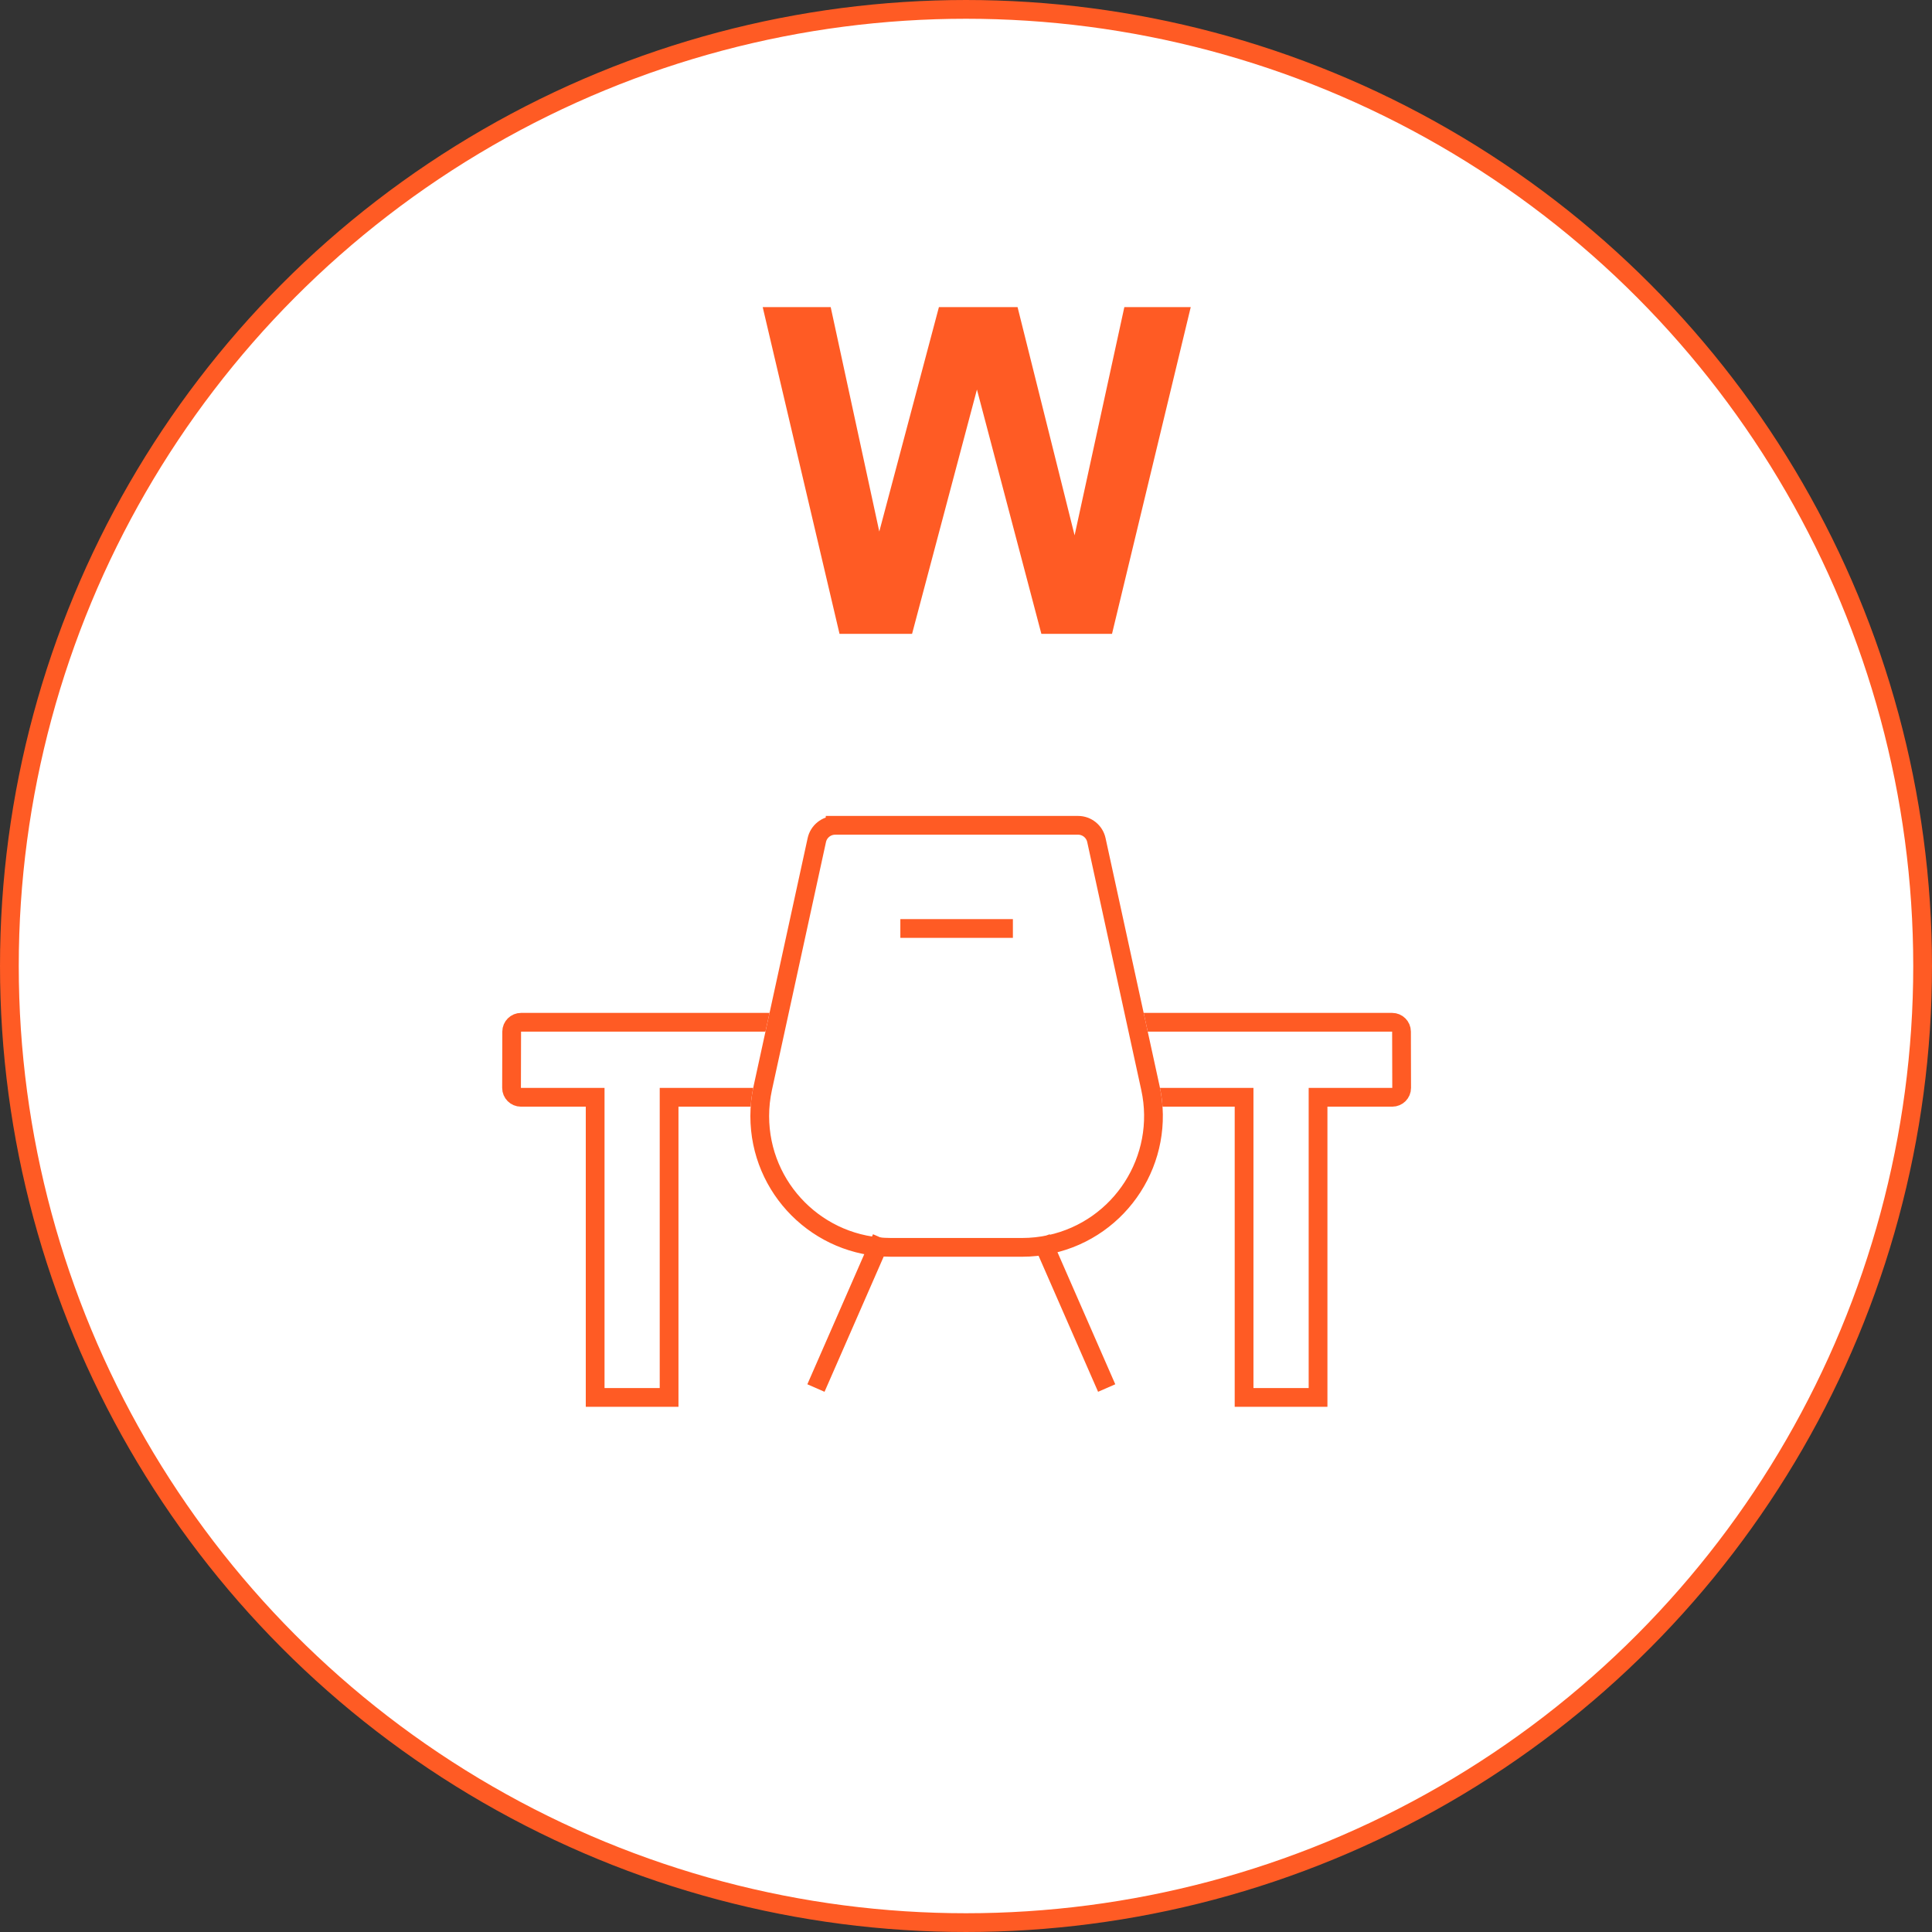 <?xml version="1.0" encoding="UTF-8"?>
<!DOCTYPE svg PUBLIC "-//W3C//DTD SVG 1.1//EN" "http://www.w3.org/Graphics/SVG/1.1/DTD/svg11.dtd">
<!-- Creator: CorelDRAW 2017 -->
<svg xmlns="http://www.w3.org/2000/svg" xml:space="preserve" width="2.146in" height="2.146in" version="1.1" style="shape-rendering:geometricPrecision; text-rendering:geometricPrecision; image-rendering:optimizeQuality; fill-rule:evenodd; clip-rule:evenodd"
viewBox="0 0 2145.84 2145.84"
 xmlns:xlink="http://www.w3.org/1999/xlink">
 <rect x="0" y="0" width="2145.84" height="2145.84" fill="#333333" stroke="none"/>
 <defs>
  <style type="text/css">
   <![CDATA[
    .str0 {stroke:#FF5B24;stroke-width:20.83;stroke-miterlimit:2.613}
    .fil1 {fill:none}
    .fil2 {fill:#23BCC0}
    .fil0 {fill:white}
    .fil3 {fill:#FF5B24;fill-rule:nonzero}
   ]]>
  </style>
 </defs>
 <g id="Layer_x0020_1">
  <circle id="Oval-4-Copy-37" class="fil0 str0" cx="1072.92" cy="1072.92" r="1062.5"/>
  <path class="fil0" d="M1371.39 1229.17l-617.78 0 0 333.33 -102.96 0 0 -333.33 -72.03 0c-11.5,0 -20.83,-9.33 -20.83,-20.83 0,-0.02 0,-0.03 0,-0.05l0.14 -62.5c0.03,-11.49 9.35,-20.79 20.83,-20.79l967.48 0c11.49,0 20.81,9.3 20.83,20.79l0.15 62.5c0.02,11.5 -9.28,20.85 -20.79,20.88 -0.02,0 -0.03,0 -0.05,0l-72.03 0 0 333.33 -102.96 0 0 -333.33 0 0z"/>
  <path class="fil1 str0" d="M1381.81 1552.08l82.13 0 0 -333.33 82.44 0c0.01,0 0.01,0 0.02,0 5.75,-0.02 10.41,-4.69 10.39,-10.44l-0.15 -62.5c-0.01,-5.74 -4.67,-10.39 -10.42,-10.39l-967.48 0c-5.74,0 -10.41,4.65 -10.42,10.39l-0.15 62.5c0,0.01 0,0.01 0,0.02 0,5.75 4.67,10.42 10.42,10.42l82.44 0 0 333.33 82.13 0 0 -333.33 638.62 0 0 333.33 0.03 0z"/>
  <path class="fil0" d="M927.58 906.25l269.8 0c14.7,0 27.41,10.24 30.54,24.59l60.04 275.46c18.38,84.31 -35.07,167.56 -119.39,185.94 -10.93,2.39 -22.09,3.59 -33.28,3.59l-145.63 0c-86.3,0 -156.25,-69.96 -156.25,-156.25 0,-11.19 1.2,-22.34 3.58,-33.28l60.04 -275.46c3.13,-14.36 15.84,-24.59 30.54,-24.59l0.01 -0z"/>
  <path class="fil1 str0" d="M927.58 916.67c-9.8,0 -18.27,6.83 -20.36,16.4l-60.04 275.46c-2.22,10.2 -3.35,20.62 -3.35,31.06 0,80.54 65.3,145.83 145.83,145.83l145.63 0c10.44,0 20.85,-1.12 31.06,-3.35 78.69,-17.15 128.58,-94.85 111.43,-173.55l-60.04 -275.46c-2.09,-9.57 -10.56,-16.4 -20.36,-16.4l-269.8 0 -0 0.01z"/>
  <line id="Path-21-Copy-2" class="fil1 str0" x1="1000" y1="1031.25" x2="1125" y2= "1031.25" />
  <line id="Path-16-Copy-3" class="fil1 str0" x1="979.17" y1="1375.01" x2="906.25" y2= "1541.67" />
  <line id="Path-16-Copy-4" class="fil1 str0" x1="1156.25" y1="1375.01" x2="1229.17" y2= "1541.67" />
  <path id="Fill-1" class="fil2" d="M984.37 193.2c2.86,-2.06 5.75,-3.96 8.68,-5.7 -2.93,1.74 -5.82,3.65 -8.68,5.7z"/>
  <polygon class="fil3" points="932.44,703.99 847.12,341.1 922.64,341.1 976.61,590.37 1042.84,341.1 1130.19,341.1 1193.54,594.6 1248.79,341.1 1322.53,341.1 1235.1,703.99 1156.63,703.99 1085.07,432.67 1013.02,703.99 "/>
 </g>
</svg>
